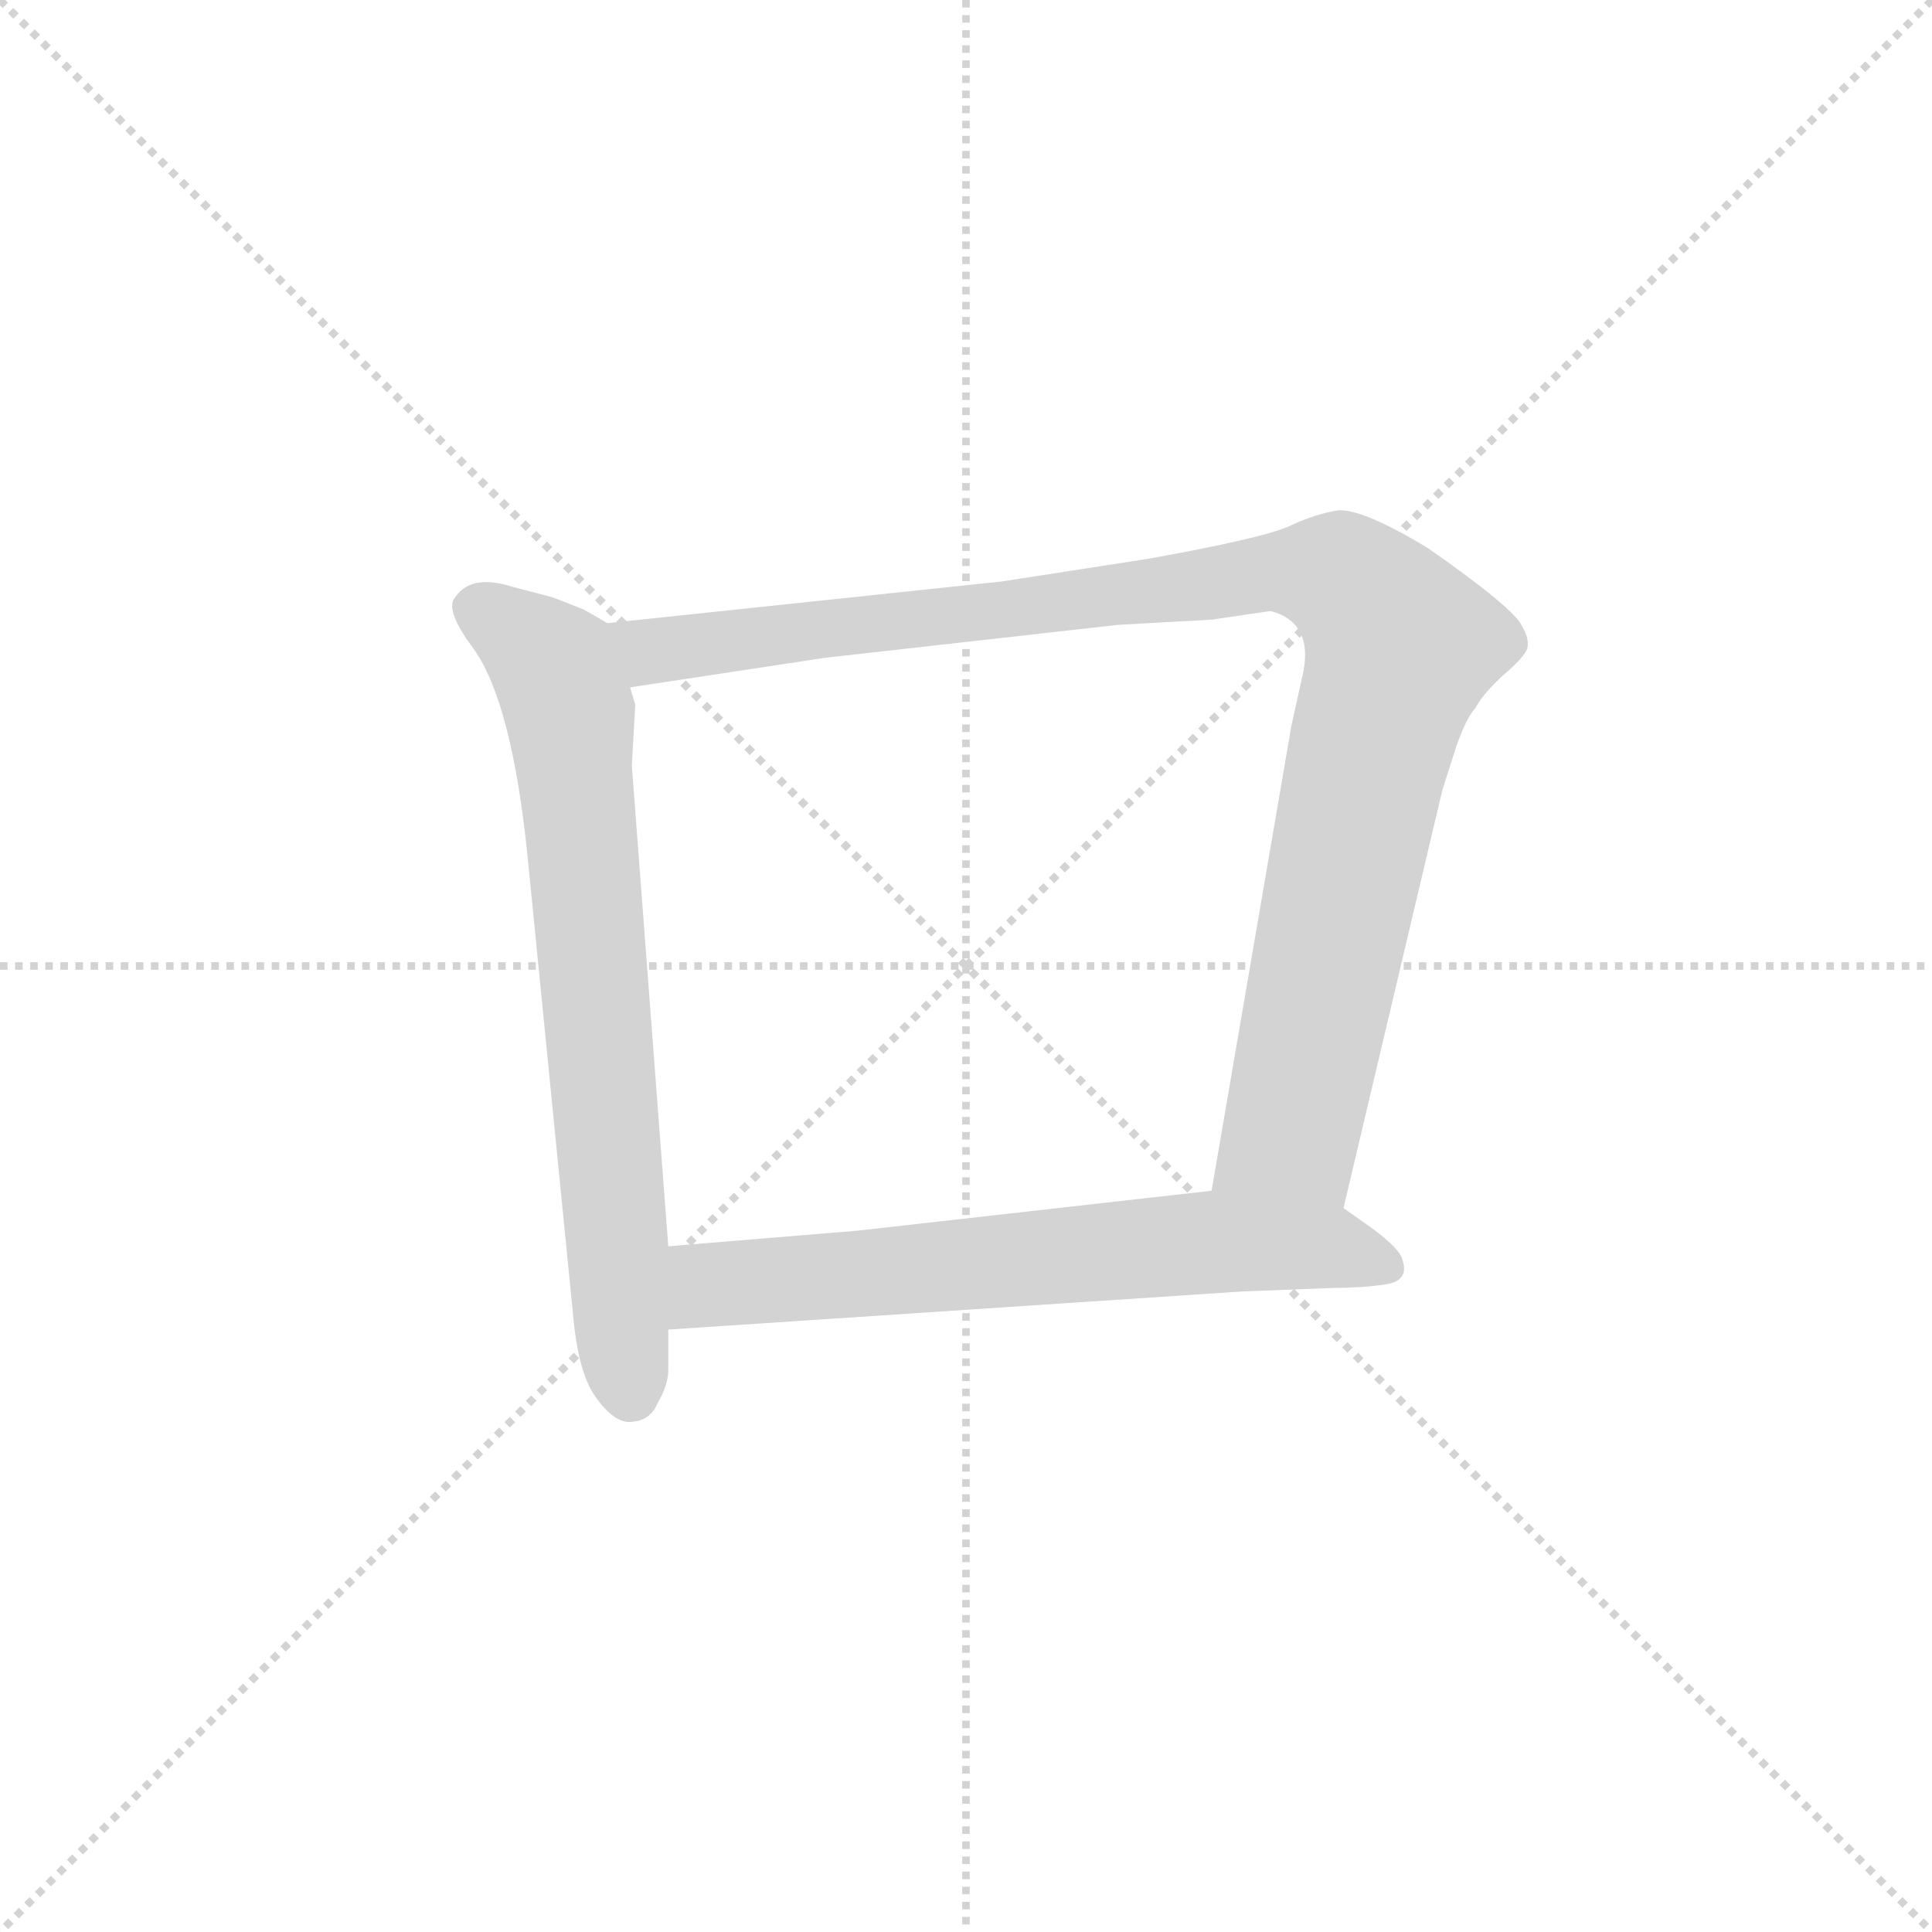 <svg version="1.1" viewBox="0 0 1024 1024" xmlns="http://www.w3.org/2000/svg">
  <g stroke="lightgray" stroke-dasharray="1,1" stroke-width="1" transform="scale(4, 4)">
    <line x1="0" y1="0" x2="256" y2="256"></line>
    <line x1="256" y1="0" x2="0" y2="256"></line>
    <line x1="128" y1="0" x2="128" y2="256"></line>
    <line x1="0" y1="128" x2="256" y2="128"></line>
  </g>
  <g transform="scale(0.92, -0.92) translate(60, -850)">
    <style type="text/css">
      
        @keyframes keyframes0 {
          from {
            stroke: blue;
            stroke-dashoffset: 735;
            stroke-width: 128;
          }
          71% {
            animation-timing-function: step-end;
            stroke: blue;
            stroke-dashoffset: 0;
            stroke-width: 128;
          }
          to {
            stroke: black;
            stroke-width: 1024;
          }
        }
        #make-me-a-hanzi-animation-0 {
          animation: keyframes0 0.848s both;
          animation-delay: 0s;
          animation-timing-function: linear;
        }
      
        @keyframes keyframes1 {
          from {
            stroke: blue;
            stroke-dashoffset: 1062;
            stroke-width: 128;
          }
          78% {
            animation-timing-function: step-end;
            stroke: blue;
            stroke-dashoffset: 0;
            stroke-width: 128;
          }
          to {
            stroke: black;
            stroke-width: 1024;
          }
        }
        #make-me-a-hanzi-animation-1 {
          animation: keyframes1 1.114s both;
          animation-delay: 0.848s;
          animation-timing-function: linear;
        }
      
        @keyframes keyframes2 {
          from {
            stroke: blue;
            stroke-dashoffset: 674;
            stroke-width: 128;
          }
          69% {
            animation-timing-function: step-end;
            stroke: blue;
            stroke-dashoffset: 0;
            stroke-width: 128;
          }
          to {
            stroke: black;
            stroke-width: 1024;
          }
        }
        #make-me-a-hanzi-animation-2 {
          animation: keyframes2 0.799s both;
          animation-delay: 1.962s;
          animation-timing-function: linear;
        }
      
    </style>
    
      <path d="M 290 491 L 276 499 L 258 506 L 235 512 Q 210 520 201 504 Q 198 496 213 476 Q 235 445 244 356 L 270 94 Q 273 58 284 44 Q 295 29 305 31 Q 315 32 319 42 Q 325 52 325 61 L 325 84 L 325 132 L 304 409 L 306 444 L 303 454 C 298 484 298 487 290 491 Z" fill="lightgray"></path>
    
      <path d="M 714 154 L 771 395 L 779 420 Q 785 437 790 442 Q 794 450 806 461 Q 819 472 820 477 Q 821 482 817 489 Q 813 499 763 534 Q 725 557 711 556 Q 698 554 683 547 Q 668 540 601 528 L 517 515 L 290 491 C 260 488 273 449 303 454 L 415 471 L 584 490 L 638 493 L 672 498 Q 698 491 690 459 L 684 432 L 638 164 C 633 134 707 125 714 154 Z" fill="lightgray"></path>
    
      <path d="M 656 106 L 708 108 Q 724 108 738 110 Q 752 112 748 124 Q 747 130 731 142 L 714 154 L 638 164 L 434 141 L 325 132 C 295 130 295 82 325 84 L 656 106 Z" fill="lightgray"></path>
    
    
      <clipPath id="make-me-a-hanzi-clip-0">
        <path d="M 290 491 L 276 499 L 258 506 L 235 512 Q 210 520 201 504 Q 198 496 213 476 Q 235 445 244 356 L 270 94 Q 273 58 284 44 Q 295 29 305 31 Q 315 32 319 42 Q 325 52 325 61 L 325 84 L 325 132 L 304 409 L 306 444 L 303 454 C 298 484 298 487 290 491 Z"></path>
      </clipPath>
      <path clip-path="url(#make-me-a-hanzi-clip-0)" d="M 213 500 L 259 466 L 268 439 L 304 47" fill="none" id="make-me-a-hanzi-animation-0" stroke-dasharray="607 1214" stroke-linecap="round"></path>
    
      <clipPath id="make-me-a-hanzi-clip-1">
        <path d="M 714 154 L 771 395 L 779 420 Q 785 437 790 442 Q 794 450 806 461 Q 819 472 820 477 Q 821 482 817 489 Q 813 499 763 534 Q 725 557 711 556 Q 698 554 683 547 Q 668 540 601 528 L 517 515 L 290 491 C 260 488 273 449 303 454 L 415 471 L 584 490 L 638 493 L 672 498 Q 698 491 690 459 L 684 432 L 638 164 C 633 134 707 125 714 154 Z"></path>
      </clipPath>
      <path clip-path="url(#make-me-a-hanzi-clip-1)" d="M 298 487 L 321 475 L 666 520 L 702 520 L 721 511 L 747 477 L 728 415 L 684 198 L 647 171" fill="none" id="make-me-a-hanzi-animation-1" stroke-dasharray="934 1868" stroke-linecap="round"></path>
    
      <clipPath id="make-me-a-hanzi-clip-2">
        <path d="M 656 106 L 708 108 Q 724 108 738 110 Q 752 112 748 124 Q 747 130 731 142 L 714 154 L 638 164 L 434 141 L 325 132 C 295 130 295 82 325 84 L 656 106 Z"></path>
      </clipPath>
      <path clip-path="url(#make-me-a-hanzi-clip-2)" d="M 333 90 L 350 110 L 642 135 L 705 132 L 739 120" fill="none" id="make-me-a-hanzi-animation-2" stroke-dasharray="546 1092" stroke-linecap="round"></path>
    
  </g>
</svg>